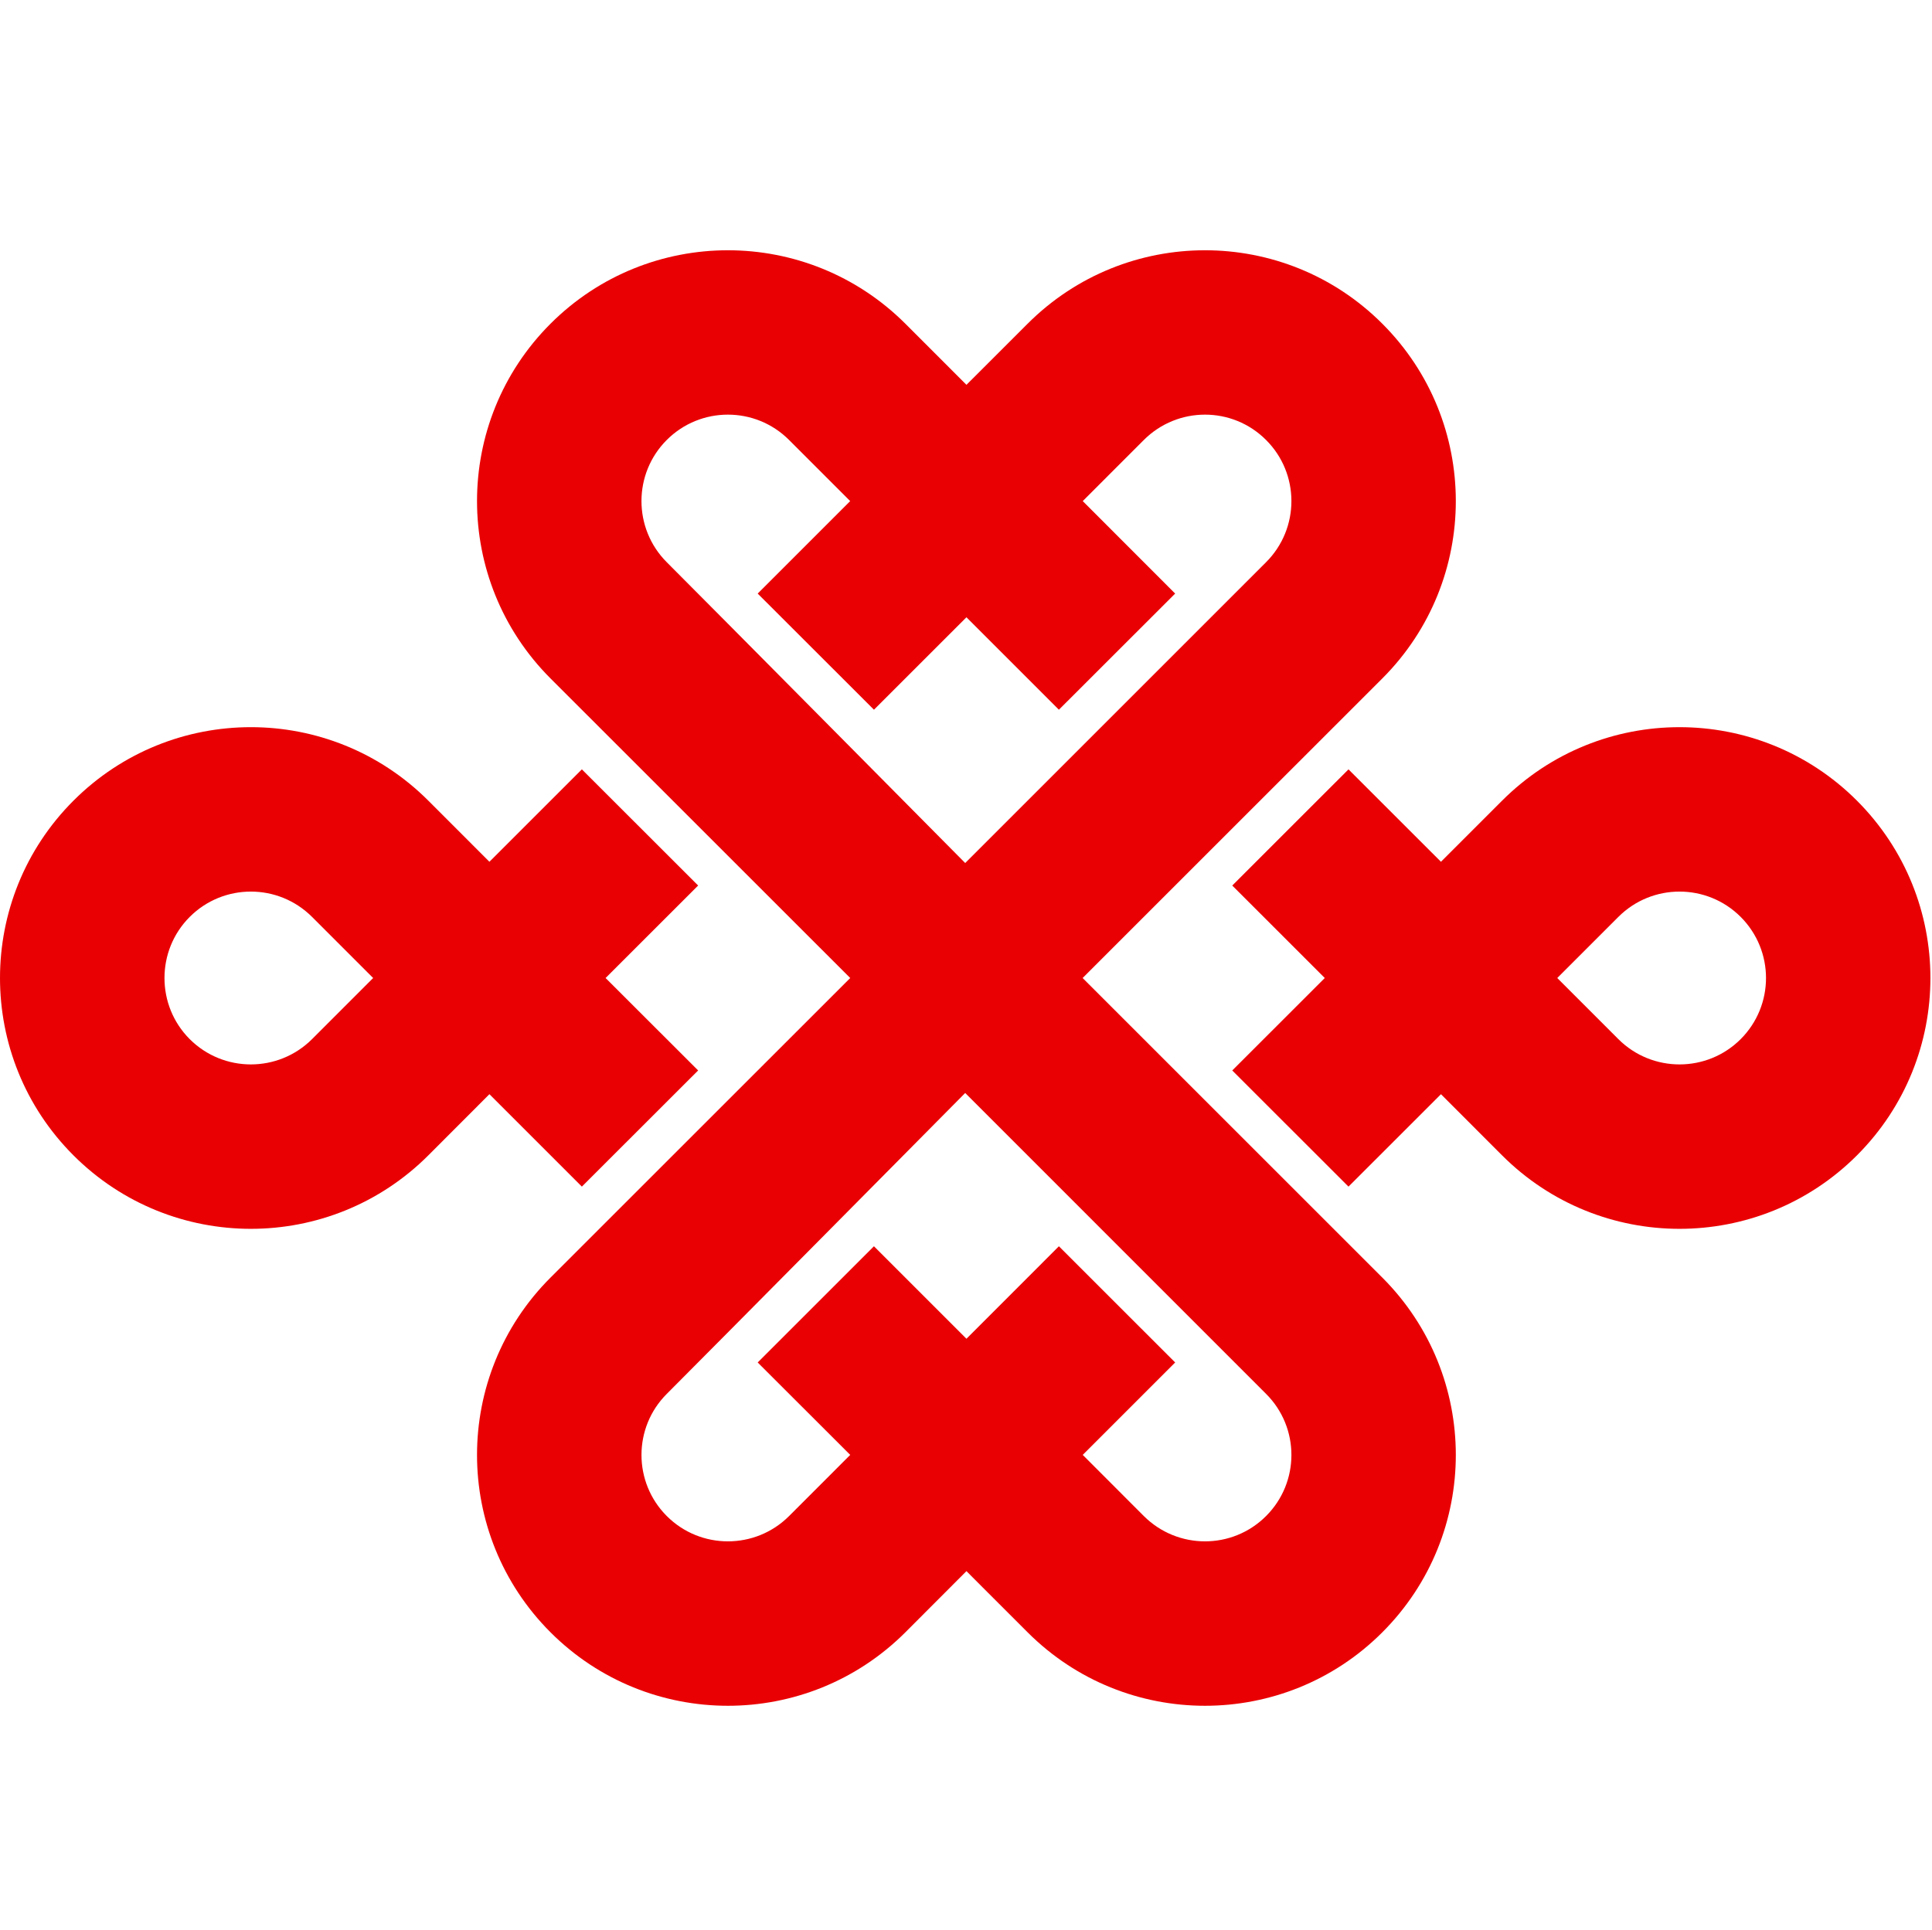 <?xml version="1.0" standalone="no"?><!DOCTYPE svg PUBLIC "-//W3C//DTD SVG 1.1//EN" "http://www.w3.org/Graphics/SVG/1.1/DTD/svg11.dtd"><svg t="1494587048732" class="icon" style="" viewBox="0 0 1025 1024" version="1.1" xmlns="http://www.w3.org/2000/svg" p-id="2387" xmlns:xlink="http://www.w3.org/1999/xlink" width="200.195" height="200"><defs><style type="text/css"></style></defs><path d="M733.373 866.209c-51.926 51.978-136.225 51.978-188.181 0-20.44-20.378-32.45-32.471-32.45-32.471s-12.07 12.093-32.412 32.471c-52.04 51.978-136.282 51.978-188.263 0-51.983-51.994-51.983-136.246 0-188.24 14.445-14.423 159.008-158.974 159.008-158.974s-144.563-144.526-159.008-158.972c-51.983-52.019-51.983-136.246 0-188.24 51.981-51.969 136.221-51.969 188.263 0 20.342 20.387 32.412 32.425 32.412 32.425s12.011-12.038 32.45-32.425c51.956-51.969 136.255-51.969 188.181 0 51.992 51.994 51.992 136.221 0 188.24-14.439 14.445-158.999 158.972-158.999 158.972s144.563 144.554 158.999 158.974C785.365 729.963 785.365 814.215 733.373 866.209L733.373 866.209zM512.076 580.007c0 0-139.485 140.855-158.315 159.665-17.907 17.882-17.907 46.934 0 64.844 17.884 17.896 46.953 17.896 64.871 0 17.219-17.253 32.448-32.459 32.448-32.459l-49.096-49.044 61.68-61.666 49.078 49.08 49.046-49.08 61.68 61.666-49.03 49.044c0 0 15.148 15.207 32.414 32.459 17.962 17.896 46.962 17.896 64.844 0 17.932-17.907 17.932-46.962 0-64.844C652.895 720.862 512.076 580.007 512.076 580.007L512.076 580.007zM100.648 486.572c-8.938 8.949-13.382 20.68-13.382 32.423 0 11.759 4.444 23.476 13.382 32.428 17.907 17.896 46.964 17.896 64.908 0 14.539-14.564 32.412-32.428 32.412-32.428s-17.875-17.871-32.412-32.423C147.612 468.651 118.555 468.651 100.648 486.572L100.648 486.572zM671.693 298.344c17.932-17.919 17.932-46.975 0-64.869-17.882-17.921-46.882-17.921-64.844 0-17.266 17.253-32.414 32.434-32.414 32.434l49.03 49.078-61.68 61.632-49.044-49.057-49.078 49.057-61.68-61.632 49.071-49.078c0 0-15.207-15.182-32.423-32.434-17.919-17.921-46.987-17.921-64.896 0-17.882 17.894-17.882 46.95 0 64.869 18.855 18.787 158.342 159.631 158.342 159.631S652.895 317.13 671.693 298.344L671.693 298.344zM858.601 486.572c-14.539 14.55-32.414 32.423-32.414 32.423s17.873 17.862 32.414 32.428c17.919 17.896 46.998 17.896 64.903 0 8.938-8.951 13.429-20.669 13.429-32.428 0-11.743-4.494-23.474-13.429-32.423C905.597 468.651 876.518 468.651 858.601 486.572L858.601 486.572zM38.977 613.109c-25.981-25.99-38.976-60.027-38.976-94.114 0-34.085 12.995-68.119 38.976-94.112 51.974-52.003 136.275-52.003 188.267 0 14.889 14.902 32.412 32.425 32.412 32.425l49.044-49.037 61.691 61.643-49.103 49.078 49.103 49.055-61.691 61.643-49.044-49.046c0 0-17.523 17.562-32.412 32.462C175.25 665.092 90.951 665.092 38.977 613.109L38.977 613.109zM985.186 613.109c-51.996 51.981-136.296 51.981-188.274 0-14.877-14.902-32.428-32.457-32.428-32.457l-49.057 49.044-61.666-61.641 49.085-49.06-49.085-49.076 61.666-61.643 49.057 49.035c0 0 17.55-17.523 32.428-32.425 51.978-52.003 136.282-52.003 188.274 0 25.968 25.993 38.972 60.029 38.972 94.114C1024.158 553.082 1011.154 587.119 985.186 613.109L985.186 613.109z" fill="#E90003" p-id="2388"></path></svg>